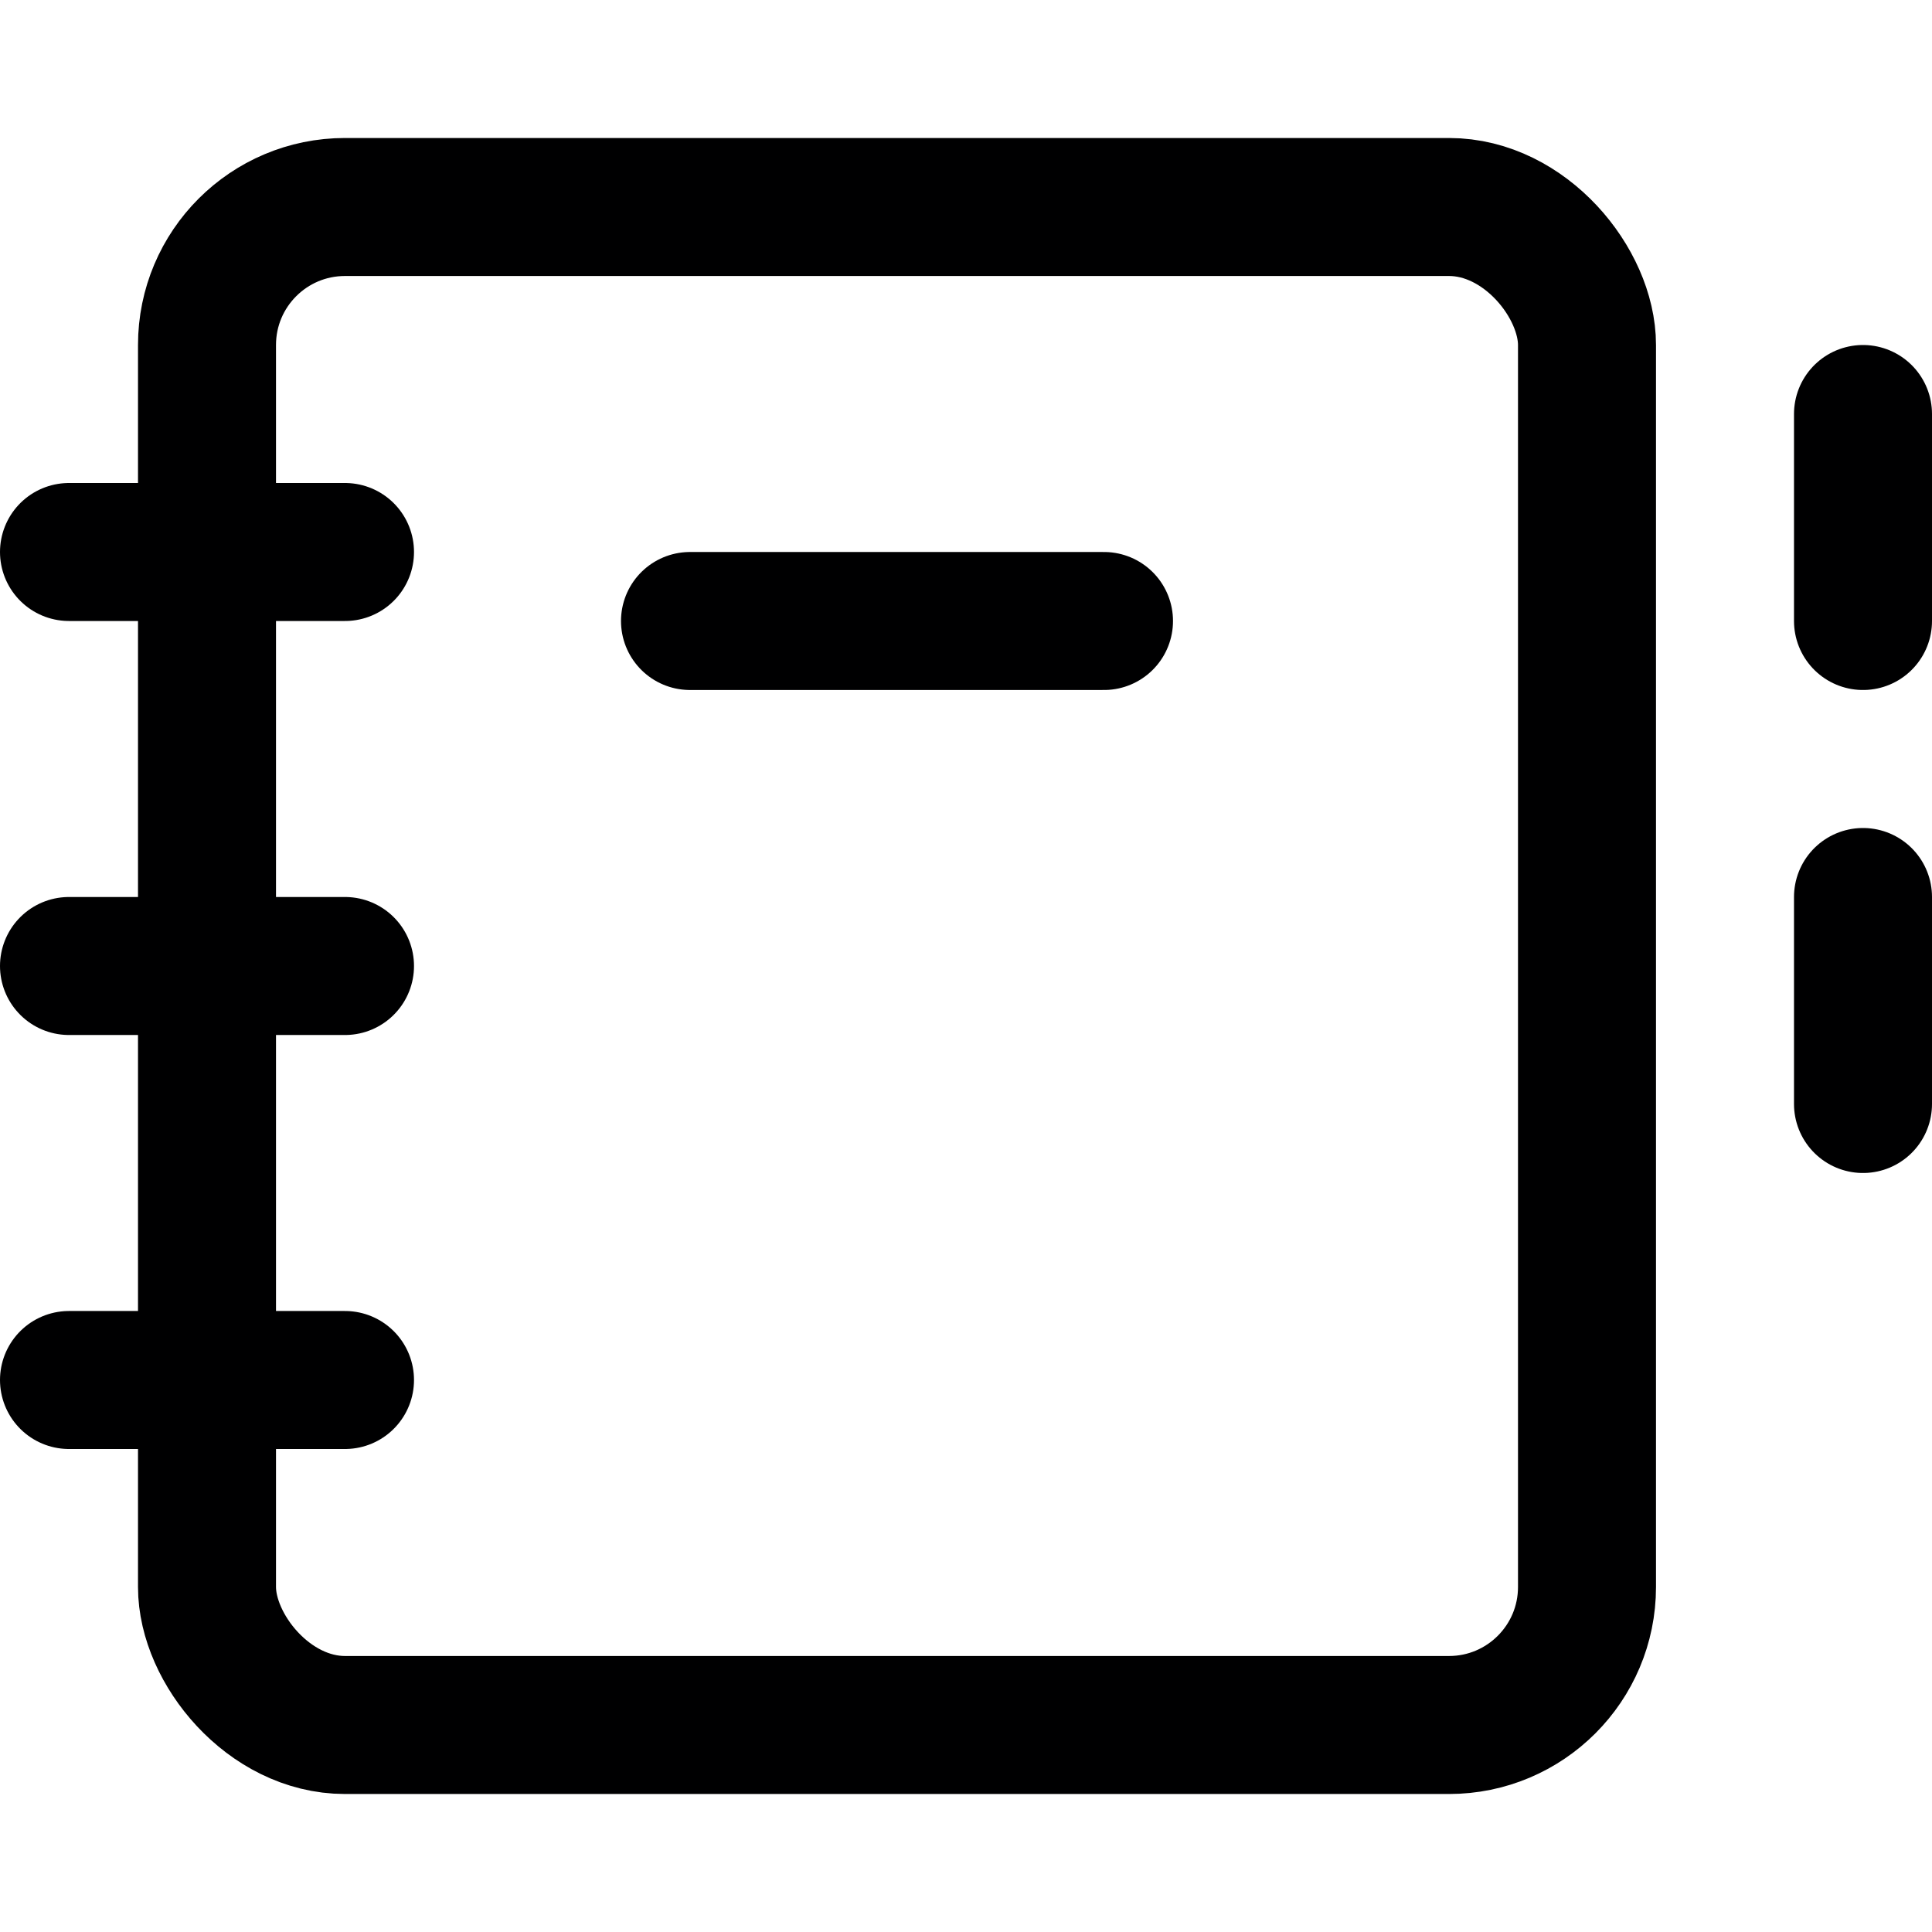 <svg xmlns="http://www.w3.org/2000/svg" viewBox="0 0 14 14">
  <g>
    <rect x="1.5" y="1.5" width="10" height="11" rx="1" style="fill: none;stroke: #000001;stroke-linecap: round;stroke-linejoin: round"/>
    <line x1="0.5" y1="4" x2="2.5" y2="4" style="fill: none;stroke: #000001;stroke-linecap: round;stroke-linejoin: round"/>
    <line x1="0.5" y1="7" x2="2.5" y2="7" style="fill: none;stroke: #000001;stroke-linecap: round;stroke-linejoin: round"/>
    <line x1="0.5" y1="10" x2="2.5" y2="10" style="fill: none;stroke: #000001;stroke-linecap: round;stroke-linejoin: round"/>
    <line x1="5" y1="4.5" x2="8" y2="4.5" style="fill: none;stroke: #000001;stroke-linecap: round;stroke-linejoin: round"/>
    <line x1="13.5" y1="3" x2="13.5" y2="4.5" style="fill: none;stroke: #000001;stroke-linecap: round;stroke-linejoin: round"/>
    <line x1="13.5" y1="6.5" x2="13.5" y2="8" style="fill: none;stroke: #000001;stroke-linecap: round;stroke-linejoin: round"/>
  </g>
</svg>
